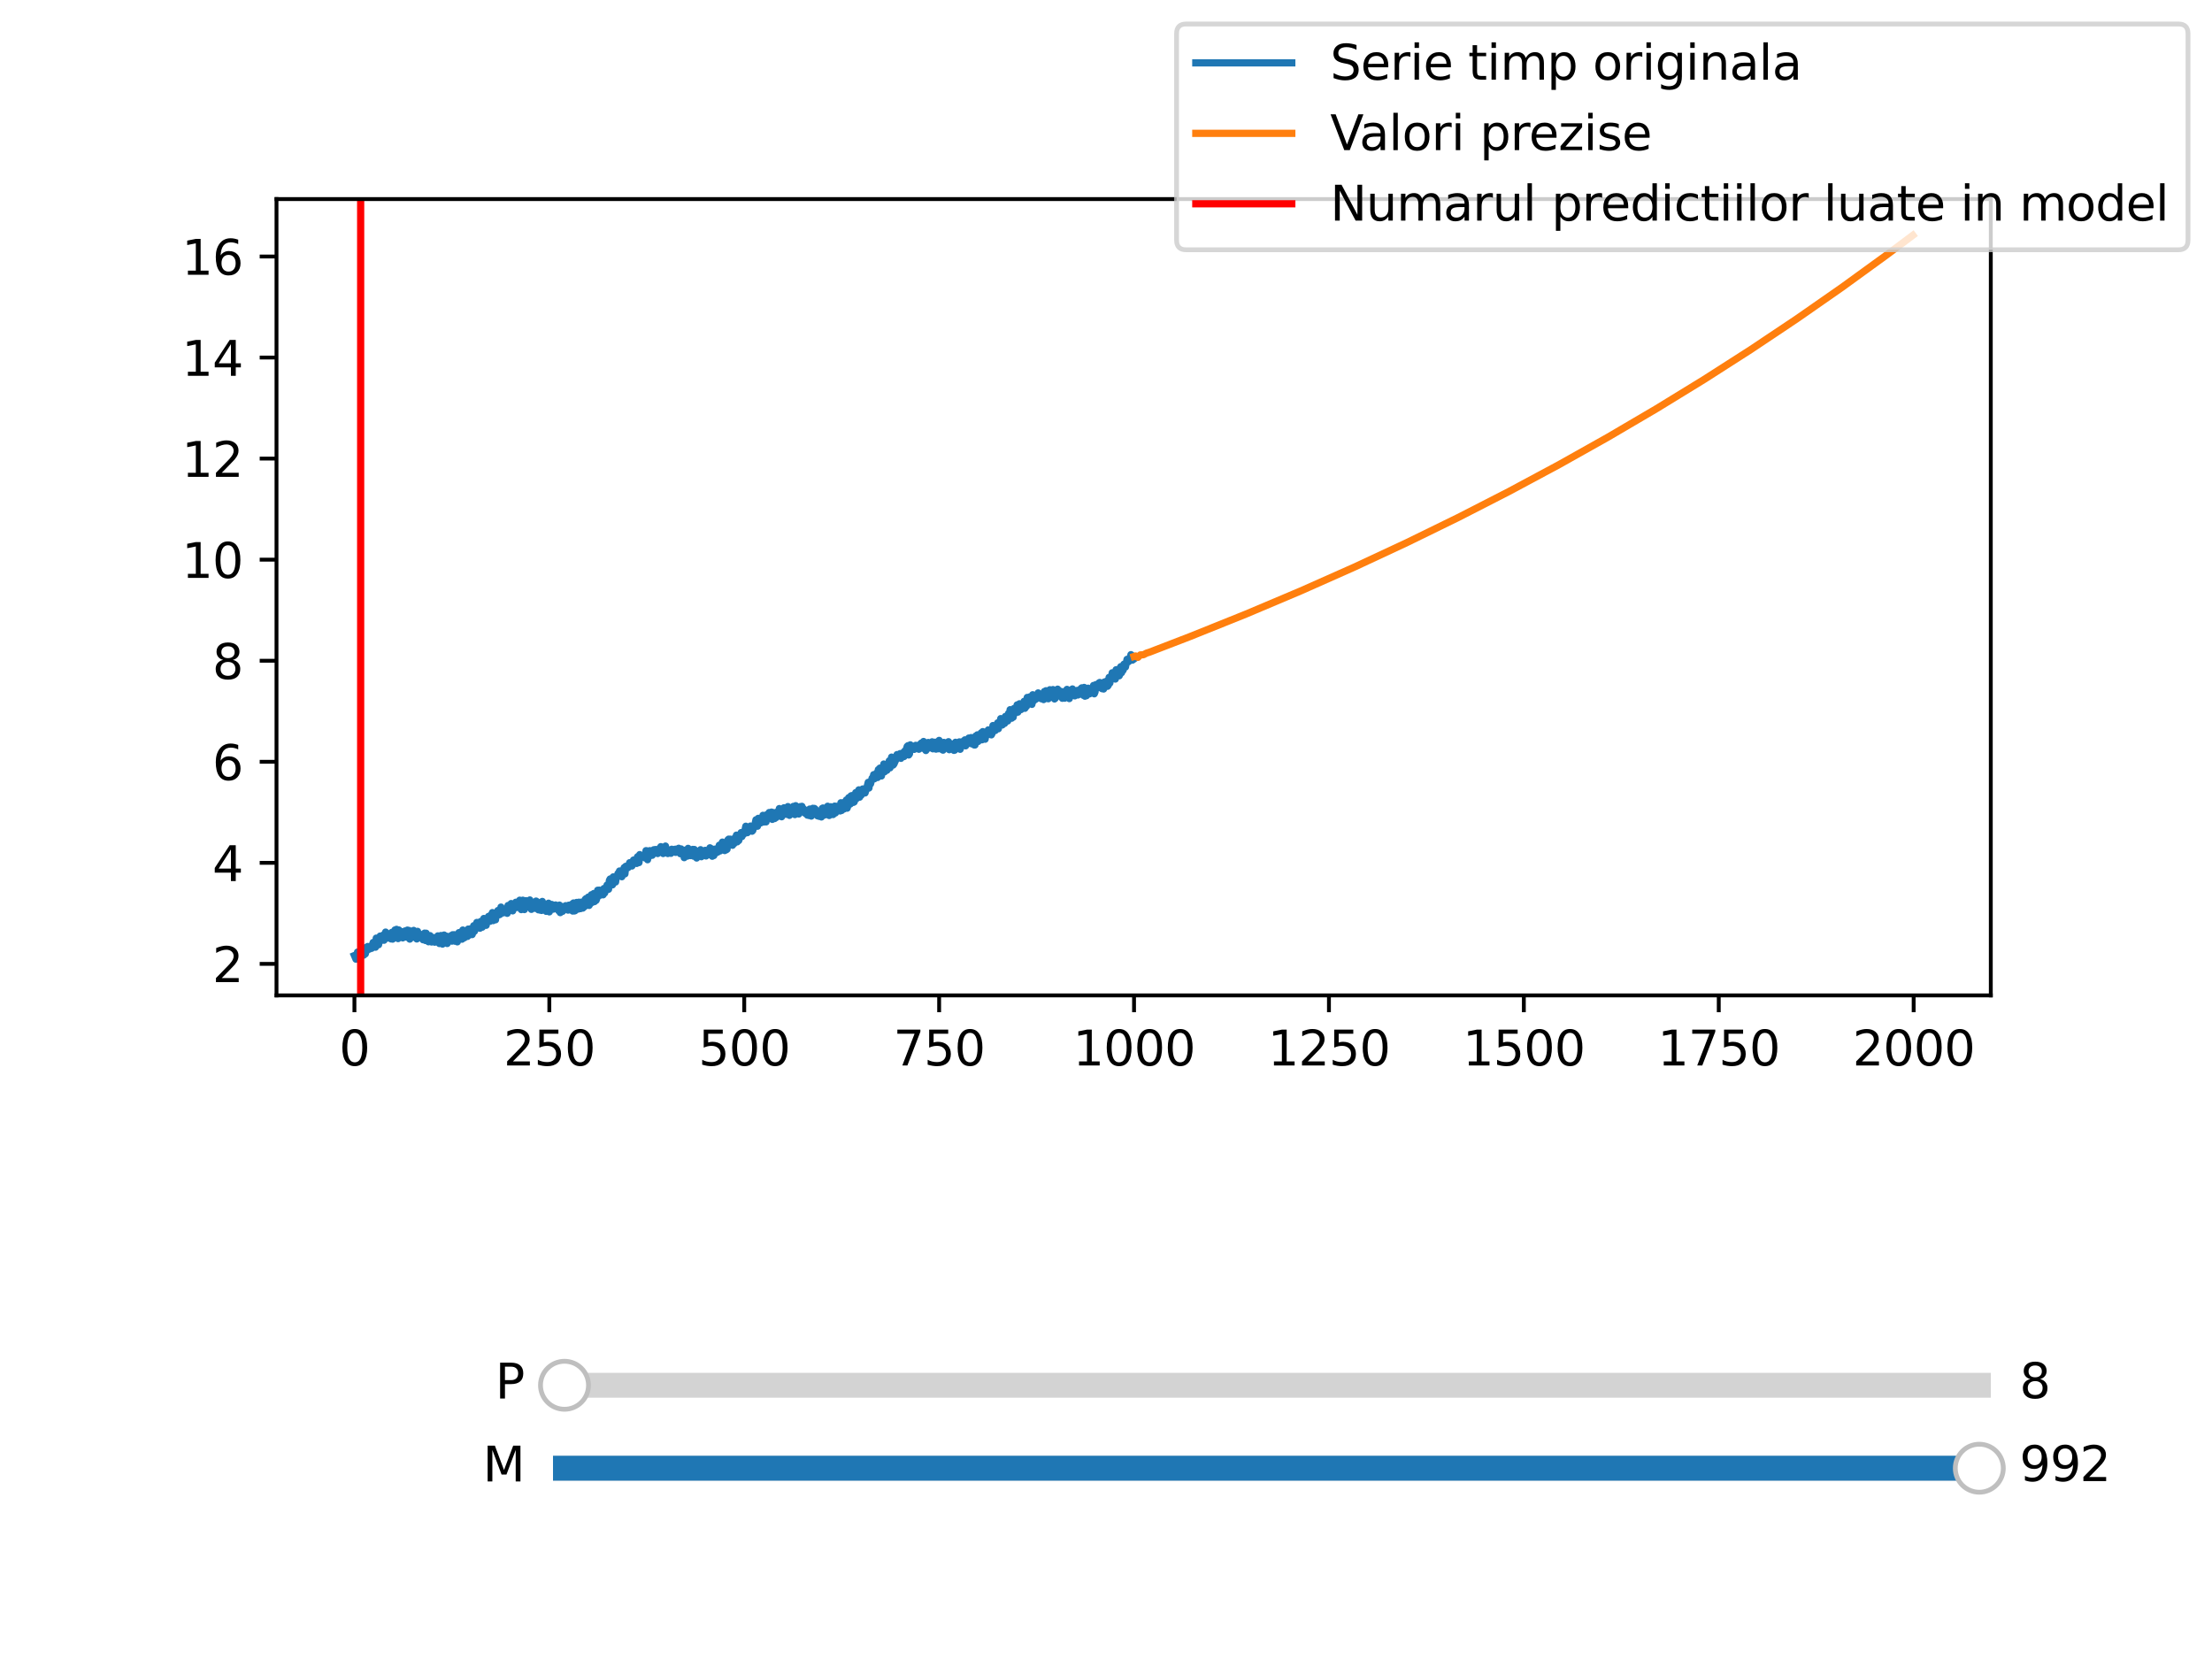 <?xml version="1.0" encoding="utf-8" standalone="no"?>
<!DOCTYPE svg PUBLIC "-//W3C//DTD SVG 1.1//EN"
  "http://www.w3.org/Graphics/SVG/1.1/DTD/svg11.dtd">
<svg xmlns:xlink="http://www.w3.org/1999/xlink" width="460.8pt" height="345.6pt" viewBox="0 0 460.8 345.6" xmlns="http://www.w3.org/2000/svg" version="1.1">
 <defs>
  <style type="text/css">*{stroke-linejoin: round; stroke-linecap: butt}</style>
 </defs>
 <g id="figure_1">
  <g id="patch_1">
   <path d="M 0 345.6 
L 460.8 345.6 
L 460.8 0 
L 0 0 
z
" style="fill: #ffffff"/>
  </g>
  <g id="axes_1">
   <g id="patch_2">
    <path d="M 57.6 207.36 
L 414.72 207.36 
L 414.72 41.472 
L 57.6 41.472 
z
" style="fill: #ffffff"/>
   </g>
   <g id="matplotlib.axis_1">
    <g id="xtick_1">
     <g id="line2d_1">
      <defs>
       <path id="m1ac783b309" d="M 0 0 
L 0 3.5 
" style="stroke: #000000; stroke-width: 0.8"/>
      </defs>
      <g>
       <use xlink:href="#m1ac783b309" x="73.833" y="207.36" style="stroke: #000000; stroke-width: 0.8"/>
      </g>
     </g>
     <g id="text_1">
      <!-- 0 -->
      <g transform="translate(70.651 221.958) scale(0.1 -0.1)">
       <defs>
        <path id="DejaVuSans-30" d="M 2034 4250 
Q 1547 4250 1301 3770 
Q 1056 3291 1056 2328 
Q 1056 1369 1301 889 
Q 1547 409 2034 409 
Q 2525 409 2770 889 
Q 3016 1369 3016 2328 
Q 3016 3291 2770 3770 
Q 2525 4250 2034 4250 
z
M 2034 4750 
Q 2819 4750 3233 4129 
Q 3647 3509 3647 2328 
Q 3647 1150 3233 529 
Q 2819 -91 2034 -91 
Q 1250 -91 836 529 
Q 422 1150 422 2328 
Q 422 3509 836 4129 
Q 1250 4750 2034 4750 
z
" transform="scale(0.016)"/>
       </defs>
       <use xlink:href="#DejaVuSans-30"/>
      </g>
     </g>
    </g>
    <g id="xtick_2">
     <g id="line2d_2">
      <g>
       <use xlink:href="#m1ac783b309" x="114.435" y="207.36" style="stroke: #000000; stroke-width: 0.8"/>
      </g>
     </g>
     <g id="text_2">
      <!-- 250 -->
      <g transform="translate(104.891 221.958) scale(0.1 -0.1)">
       <defs>
        <path id="DejaVuSans-32" d="M 1228 531 
L 3431 531 
L 3431 0 
L 469 0 
L 469 531 
Q 828 903 1448 1529 
Q 2069 2156 2228 2338 
Q 2531 2678 2651 2914 
Q 2772 3150 2772 3378 
Q 2772 3750 2511 3984 
Q 2250 4219 1831 4219 
Q 1534 4219 1204 4116 
Q 875 4013 500 3803 
L 500 4441 
Q 881 4594 1212 4672 
Q 1544 4750 1819 4750 
Q 2544 4750 2975 4387 
Q 3406 4025 3406 3419 
Q 3406 3131 3298 2873 
Q 3191 2616 2906 2266 
Q 2828 2175 2409 1742 
Q 1991 1309 1228 531 
z
" transform="scale(0.016)"/>
        <path id="DejaVuSans-35" d="M 691 4666 
L 3169 4666 
L 3169 4134 
L 1269 4134 
L 1269 2991 
Q 1406 3038 1543 3061 
Q 1681 3084 1819 3084 
Q 2600 3084 3056 2656 
Q 3513 2228 3513 1497 
Q 3513 744 3044 326 
Q 2575 -91 1722 -91 
Q 1428 -91 1123 -41 
Q 819 9 494 109 
L 494 744 
Q 775 591 1075 516 
Q 1375 441 1709 441 
Q 2250 441 2565 725 
Q 2881 1009 2881 1497 
Q 2881 1984 2565 2268 
Q 2250 2553 1709 2553 
Q 1456 2553 1204 2497 
Q 953 2441 691 2322 
L 691 4666 
z
" transform="scale(0.016)"/>
       </defs>
       <use xlink:href="#DejaVuSans-32"/>
       <use xlink:href="#DejaVuSans-35" x="63.623"/>
       <use xlink:href="#DejaVuSans-30" x="127.246"/>
      </g>
     </g>
    </g>
    <g id="xtick_3">
     <g id="line2d_3">
      <g>
       <use xlink:href="#m1ac783b309" x="155.037" y="207.36" style="stroke: #000000; stroke-width: 0.8"/>
      </g>
     </g>
     <g id="text_3">
      <!-- 500 -->
      <g transform="translate(145.493 221.958) scale(0.1 -0.1)">
       <use xlink:href="#DejaVuSans-35"/>
       <use xlink:href="#DejaVuSans-30" x="63.623"/>
       <use xlink:href="#DejaVuSans-30" x="127.246"/>
      </g>
     </g>
    </g>
    <g id="xtick_4">
     <g id="line2d_4">
      <g>
       <use xlink:href="#m1ac783b309" x="195.639" y="207.36" style="stroke: #000000; stroke-width: 0.8"/>
      </g>
     </g>
     <g id="text_4">
      <!-- 750 -->
      <g transform="translate(186.095 221.958) scale(0.1 -0.1)">
       <defs>
        <path id="DejaVuSans-37" d="M 525 4666 
L 3525 4666 
L 3525 4397 
L 1831 0 
L 1172 0 
L 2766 4134 
L 525 4134 
L 525 4666 
z
" transform="scale(0.016)"/>
       </defs>
       <use xlink:href="#DejaVuSans-37"/>
       <use xlink:href="#DejaVuSans-35" x="63.623"/>
       <use xlink:href="#DejaVuSans-30" x="127.246"/>
      </g>
     </g>
    </g>
    <g id="xtick_5">
     <g id="line2d_5">
      <g>
       <use xlink:href="#m1ac783b309" x="236.241" y="207.36" style="stroke: #000000; stroke-width: 0.8"/>
      </g>
     </g>
     <g id="text_5">
      <!-- 1000 -->
      <g transform="translate(223.516 221.958) scale(0.1 -0.1)">
       <defs>
        <path id="DejaVuSans-31" d="M 794 531 
L 1825 531 
L 1825 4091 
L 703 3866 
L 703 4441 
L 1819 4666 
L 2450 4666 
L 2450 531 
L 3481 531 
L 3481 0 
L 794 0 
L 794 531 
z
" transform="scale(0.016)"/>
       </defs>
       <use xlink:href="#DejaVuSans-31"/>
       <use xlink:href="#DejaVuSans-30" x="63.623"/>
       <use xlink:href="#DejaVuSans-30" x="127.246"/>
       <use xlink:href="#DejaVuSans-30" x="190.869"/>
      </g>
     </g>
    </g>
    <g id="xtick_6">
     <g id="line2d_6">
      <g>
       <use xlink:href="#m1ac783b309" x="276.843" y="207.36" style="stroke: #000000; stroke-width: 0.8"/>
      </g>
     </g>
     <g id="text_6">
      <!-- 1250 -->
      <g transform="translate(264.118 221.958) scale(0.1 -0.1)">
       <use xlink:href="#DejaVuSans-31"/>
       <use xlink:href="#DejaVuSans-32" x="63.623"/>
       <use xlink:href="#DejaVuSans-35" x="127.246"/>
       <use xlink:href="#DejaVuSans-30" x="190.869"/>
      </g>
     </g>
    </g>
    <g id="xtick_7">
     <g id="line2d_7">
      <g>
       <use xlink:href="#m1ac783b309" x="317.445" y="207.36" style="stroke: #000000; stroke-width: 0.8"/>
      </g>
     </g>
     <g id="text_7">
      <!-- 1500 -->
      <g transform="translate(304.72 221.958) scale(0.1 -0.1)">
       <use xlink:href="#DejaVuSans-31"/>
       <use xlink:href="#DejaVuSans-35" x="63.623"/>
       <use xlink:href="#DejaVuSans-30" x="127.246"/>
       <use xlink:href="#DejaVuSans-30" x="190.869"/>
      </g>
     </g>
    </g>
    <g id="xtick_8">
     <g id="line2d_8">
      <g>
       <use xlink:href="#m1ac783b309" x="358.048" y="207.36" style="stroke: #000000; stroke-width: 0.8"/>
      </g>
     </g>
     <g id="text_8">
      <!-- 1750 -->
      <g transform="translate(345.323 221.958) scale(0.1 -0.1)">
       <use xlink:href="#DejaVuSans-31"/>
       <use xlink:href="#DejaVuSans-37" x="63.623"/>
       <use xlink:href="#DejaVuSans-35" x="127.246"/>
       <use xlink:href="#DejaVuSans-30" x="190.869"/>
      </g>
     </g>
    </g>
    <g id="xtick_9">
     <g id="line2d_9">
      <g>
       <use xlink:href="#m1ac783b309" x="398.65" y="207.36" style="stroke: #000000; stroke-width: 0.8"/>
      </g>
     </g>
     <g id="text_9">
      <!-- 2000 -->
      <g transform="translate(385.925 221.958) scale(0.1 -0.1)">
       <use xlink:href="#DejaVuSans-32"/>
       <use xlink:href="#DejaVuSans-30" x="63.623"/>
       <use xlink:href="#DejaVuSans-30" x="127.246"/>
       <use xlink:href="#DejaVuSans-30" x="190.869"/>
      </g>
     </g>
    </g>
   </g>
   <g id="matplotlib.axis_2">
    <g id="ytick_1">
     <g id="line2d_10">
      <defs>
       <path id="mc2e4df86b2" d="M 0 0 
L -3.5 0 
" style="stroke: #000000; stroke-width: 0.8"/>
      </defs>
      <g>
       <use xlink:href="#mc2e4df86b2" x="57.6" y="200.796" style="stroke: #000000; stroke-width: 0.8"/>
      </g>
     </g>
     <g id="text_10">
      <!-- 2 -->
      <g transform="translate(44.237 204.596) scale(0.1 -0.1)">
       <use xlink:href="#DejaVuSans-32"/>
      </g>
     </g>
    </g>
    <g id="ytick_2">
     <g id="line2d_11">
      <g>
       <use xlink:href="#mc2e4df86b2" x="57.6" y="179.745" style="stroke: #000000; stroke-width: 0.8"/>
      </g>
     </g>
     <g id="text_11">
      <!-- 4 -->
      <g transform="translate(44.237 183.544) scale(0.1 -0.1)">
       <defs>
        <path id="DejaVuSans-34" d="M 2419 4116 
L 825 1625 
L 2419 1625 
L 2419 4116 
z
M 2253 4666 
L 3047 4666 
L 3047 1625 
L 3713 1625 
L 3713 1100 
L 3047 1100 
L 3047 0 
L 2419 0 
L 2419 1100 
L 313 1100 
L 313 1709 
L 2253 4666 
z
" transform="scale(0.016)"/>
       </defs>
       <use xlink:href="#DejaVuSans-34"/>
      </g>
     </g>
    </g>
    <g id="ytick_3">
     <g id="line2d_12">
      <g>
       <use xlink:href="#mc2e4df86b2" x="57.6" y="158.693" style="stroke: #000000; stroke-width: 0.8"/>
      </g>
     </g>
     <g id="text_12">
      <!-- 6 -->
      <g transform="translate(44.237 162.492) scale(0.1 -0.1)">
       <defs>
        <path id="DejaVuSans-36" d="M 2113 2584 
Q 1688 2584 1439 2293 
Q 1191 2003 1191 1497 
Q 1191 994 1439 701 
Q 1688 409 2113 409 
Q 2538 409 2786 701 
Q 3034 994 3034 1497 
Q 3034 2003 2786 2293 
Q 2538 2584 2113 2584 
z
M 3366 4563 
L 3366 3988 
Q 3128 4100 2886 4159 
Q 2644 4219 2406 4219 
Q 1781 4219 1451 3797 
Q 1122 3375 1075 2522 
Q 1259 2794 1537 2939 
Q 1816 3084 2150 3084 
Q 2853 3084 3261 2657 
Q 3669 2231 3669 1497 
Q 3669 778 3244 343 
Q 2819 -91 2113 -91 
Q 1303 -91 875 529 
Q 447 1150 447 2328 
Q 447 3434 972 4092 
Q 1497 4750 2381 4750 
Q 2619 4750 2861 4703 
Q 3103 4656 3366 4563 
z
" transform="scale(0.016)"/>
       </defs>
       <use xlink:href="#DejaVuSans-36"/>
      </g>
     </g>
    </g>
    <g id="ytick_4">
     <g id="line2d_13">
      <g>
       <use xlink:href="#mc2e4df86b2" x="57.6" y="137.641" style="stroke: #000000; stroke-width: 0.8"/>
      </g>
     </g>
     <g id="text_13">
      <!-- 8 -->
      <g transform="translate(44.237 141.44) scale(0.1 -0.1)">
       <defs>
        <path id="DejaVuSans-38" d="M 2034 2216 
Q 1584 2216 1326 1975 
Q 1069 1734 1069 1313 
Q 1069 891 1326 650 
Q 1584 409 2034 409 
Q 2484 409 2743 651 
Q 3003 894 3003 1313 
Q 3003 1734 2745 1975 
Q 2488 2216 2034 2216 
z
M 1403 2484 
Q 997 2584 770 2862 
Q 544 3141 544 3541 
Q 544 4100 942 4425 
Q 1341 4750 2034 4750 
Q 2731 4750 3128 4425 
Q 3525 4100 3525 3541 
Q 3525 3141 3298 2862 
Q 3072 2584 2669 2484 
Q 3125 2378 3379 2068 
Q 3634 1759 3634 1313 
Q 3634 634 3220 271 
Q 2806 -91 2034 -91 
Q 1263 -91 848 271 
Q 434 634 434 1313 
Q 434 1759 690 2068 
Q 947 2378 1403 2484 
z
M 1172 3481 
Q 1172 3119 1398 2916 
Q 1625 2713 2034 2713 
Q 2441 2713 2670 2916 
Q 2900 3119 2900 3481 
Q 2900 3844 2670 4047 
Q 2441 4250 2034 4250 
Q 1625 4250 1398 4047 
Q 1172 3844 1172 3481 
z
" transform="scale(0.016)"/>
       </defs>
       <use xlink:href="#DejaVuSans-38"/>
      </g>
     </g>
    </g>
    <g id="ytick_5">
     <g id="line2d_14">
      <g>
       <use xlink:href="#mc2e4df86b2" x="57.6" y="116.589" style="stroke: #000000; stroke-width: 0.8"/>
      </g>
     </g>
     <g id="text_14">
      <!-- 10 -->
      <g transform="translate(37.875 120.388) scale(0.1 -0.1)">
       <use xlink:href="#DejaVuSans-31"/>
       <use xlink:href="#DejaVuSans-30" x="63.623"/>
      </g>
     </g>
    </g>
    <g id="ytick_6">
     <g id="line2d_15">
      <g>
       <use xlink:href="#mc2e4df86b2" x="57.6" y="95.537" style="stroke: #000000; stroke-width: 0.8"/>
      </g>
     </g>
     <g id="text_15">
      <!-- 12 -->
      <g transform="translate(37.875 99.336) scale(0.1 -0.1)">
       <use xlink:href="#DejaVuSans-31"/>
       <use xlink:href="#DejaVuSans-32" x="63.623"/>
      </g>
     </g>
    </g>
    <g id="ytick_7">
     <g id="line2d_16">
      <g>
       <use xlink:href="#mc2e4df86b2" x="57.6" y="74.485" style="stroke: #000000; stroke-width: 0.8"/>
      </g>
     </g>
     <g id="text_16">
      <!-- 14 -->
      <g transform="translate(37.875 78.285) scale(0.1 -0.1)">
       <use xlink:href="#DejaVuSans-31"/>
       <use xlink:href="#DejaVuSans-34" x="63.623"/>
      </g>
     </g>
    </g>
    <g id="ytick_8">
     <g id="line2d_17">
      <g>
       <use xlink:href="#mc2e4df86b2" x="57.6" y="53.434" style="stroke: #000000; stroke-width: 0.8"/>
      </g>
     </g>
     <g id="text_17">
      <!-- 16 -->
      <g transform="translate(37.875 57.233) scale(0.1 -0.1)">
       <use xlink:href="#DejaVuSans-31"/>
       <use xlink:href="#DejaVuSans-36" x="63.623"/>
      </g>
     </g>
    </g>
   </g>
   <g id="line2d_18">
    <path d="M 73.833 199.049 
L 74.158 199.82 
L 74.482 198.33 
L 74.807 198.898 
L 74.97 198.612 
L 75.132 198.001 
L 75.294 198.848 
L 75.457 199.07 
L 75.619 198.406 
L 75.782 198.969 
L 75.944 198.42 
L 76.106 198.715 
L 76.269 197.354 
L 76.431 198.036 
L 76.594 197.173 
L 76.756 197.329 
L 76.918 197.735 
L 77.243 197.075 
L 77.406 197.562 
L 77.731 196.33 
L 77.893 196.885 
L 78.055 196.929 
L 78.218 197.325 
L 78.38 195.426 
L 78.543 196.585 
L 78.705 196.323 
L 78.867 196.811 
L 79.192 194.996 
L 79.355 195.967 
L 79.842 194.778 
L 80.004 195.87 
L 80.329 194.167 
L 80.491 195.077 
L 80.816 195.41 
L 81.141 195.357 
L 81.304 194.451 
L 81.466 195.601 
L 81.628 194.227 
L 81.791 195.639 
L 82.278 193.722 
L 82.44 195.04 
L 82.603 193.596 
L 82.765 195.277 
L 82.928 195.532 
L 83.09 193.729 
L 83.252 195.117 
L 83.74 194.09 
L 83.902 195.382 
L 84.064 195.051 
L 84.389 193.921 
L 84.552 194.233 
L 84.714 195.231 
L 84.877 193.751 
L 85.039 194.71 
L 85.201 193.825 
L 85.364 195.641 
L 85.689 194.671 
L 85.851 195.296 
L 86.013 194.054 
L 86.176 193.818 
L 86.825 195.607 
L 86.988 194.015 
L 87.15 195.228 
L 87.313 194.643 
L 87.475 194.659 
L 87.637 195.095 
L 87.8 194.674 
L 88.125 195.769 
L 88.449 194.384 
L 88.612 195.92 
L 88.774 194.402 
L 88.937 195.678 
L 89.099 195.243 
L 89.262 196.191 
L 89.424 195.764 
L 89.586 194.904 
L 89.749 195.267 
L 89.911 196.239 
L 90.074 195.3 
L 90.236 195.303 
L 90.398 195.429 
L 90.561 196.279 
L 90.723 195.391 
L 90.886 196.09 
L 91.048 196.05 
L 91.21 194.958 
L 91.373 195.401 
L 91.535 196.558 
L 91.698 196.019 
L 91.86 194.88 
L 92.185 196.677 
L 92.51 194.78 
L 92.672 195.918 
L 92.835 195.086 
L 92.997 195.012 
L 93.159 196.554 
L 93.322 195.486 
L 93.484 195.487 
L 93.647 195.667 
L 93.809 195.598 
L 93.971 194.906 
L 94.134 196.062 
L 94.296 194.718 
L 94.459 194.819 
L 94.621 194.708 
L 94.783 196.075 
L 94.946 195.882 
L 95.108 194.978 
L 95.271 196.211 
L 95.595 194.284 
L 95.758 195.508 
L 96.083 195.113 
L 96.245 195.653 
L 96.408 193.738 
L 96.732 195.365 
L 96.895 194.359 
L 97.057 195.002 
L 97.22 193.814 
L 97.382 195.079 
L 97.544 193.54 
L 97.707 194.826 
L 97.869 193.671 
L 98.032 193.477 
L 98.194 194.632 
L 98.356 194.693 
L 98.519 194.264 
L 98.681 192.84 
L 98.844 194.003 
L 99.168 193.163 
L 99.331 192.158 
L 99.493 192.933 
L 99.656 192.745 
L 99.818 192.765 
L 99.98 193.369 
L 100.143 191.948 
L 100.468 193.154 
L 100.793 191.33 
L 100.955 192.514 
L 101.117 192.168 
L 101.28 192.762 
L 101.442 191.867 
L 101.605 192.03 
L 101.767 190.904 
L 101.929 190.965 
L 102.092 191.919 
L 102.254 190.608 
L 102.417 190.816 
L 102.579 190.101 
L 102.741 191.779 
L 102.904 190.482 
L 103.066 190.325 
L 103.229 191.616 
L 103.391 190.237 
L 103.553 190.394 
L 103.716 189.679 
L 104.041 190.552 
L 104.203 190.452 
L 104.366 188.957 
L 104.528 189.737 
L 104.69 189.301 
L 104.853 190.163 
L 105.502 189.489 
L 105.665 190.266 
L 105.827 188.634 
L 105.99 189.56 
L 106.152 189.492 
L 106.477 188.227 
L 106.639 188.398 
L 106.802 189.756 
L 106.964 189.226 
L 107.126 188.3 
L 107.289 188.197 
L 107.451 187.952 
L 107.614 189.055 
L 107.776 188.219 
L 108.263 187.524 
L 108.426 188.017 
L 108.588 189.492 
L 108.751 189.238 
L 108.913 187.523 
L 109.238 189.484 
L 109.4 188.841 
L 109.563 187.62 
L 109.725 188.659 
L 109.887 188.443 
L 110.05 188.825 
L 110.375 187.474 
L 110.537 187.958 
L 110.699 189.438 
L 111.187 188.214 
L 111.349 188.09 
L 111.511 189.23 
L 111.674 187.706 
L 111.836 187.819 
L 111.999 188.332 
L 112.161 189.535 
L 112.324 188.382 
L 112.486 189.593 
L 112.648 189.366 
L 112.811 189.667 
L 112.973 187.783 
L 113.136 189.536 
L 113.298 189.471 
L 113.623 189.012 
L 113.785 189.857 
L 113.948 188.518 
L 114.11 188.961 
L 114.272 188.15 
L 114.435 189.964 
L 114.597 188.72 
L 114.76 189.524 
L 114.922 188.406 
L 115.084 188.493 
L 115.247 189.402 
L 115.409 189.28 
L 115.734 188.519 
L 116.384 189.733 
L 116.546 188.547 
L 116.709 190.121 
L 117.033 188.833 
L 117.196 189.857 
L 117.358 189.54 
L 117.521 188.834 
L 117.683 189.111 
L 117.845 188.665 
L 118.008 189.282 
L 118.17 189.373 
L 118.333 189.598 
L 118.495 188.566 
L 118.657 189.405 
L 118.82 189.335 
L 118.982 189.602 
L 119.145 188.353 
L 119.307 189.792 
L 119.47 188.102 
L 119.632 189.779 
L 119.794 189.727 
L 119.957 189.35 
L 120.119 187.99 
L 120.282 189.175 
L 120.444 189.388 
L 120.606 187.942 
L 120.769 187.976 
L 120.931 189.287 
L 121.094 187.936 
L 121.418 189.173 
L 121.581 188.337 
L 121.743 188.898 
L 121.906 187.359 
L 122.068 187.198 
L 122.393 188.057 
L 122.555 186.878 
L 122.718 188.625 
L 122.88 188.343 
L 123.205 186.387 
L 123.367 187.991 
L 123.53 186.409 
L 123.692 186.133 
L 123.855 187.822 
L 124.017 186.851 
L 124.179 187.568 
L 124.342 187.134 
L 124.504 185.451 
L 124.667 186.215 
L 124.829 185.425 
L 124.991 186.513 
L 125.154 186.197 
L 125.316 185.552 
L 125.641 186.407 
L 125.803 185.088 
L 125.966 186.026 
L 126.128 185.261 
L 126.291 185.375 
L 126.453 184.374 
L 126.615 185.3 
L 126.778 185.255 
L 126.94 183.401 
L 127.103 183.104 
L 127.265 183.984 
L 127.428 183.282 
L 127.59 184.34 
L 127.752 182.665 
L 127.915 183.148 
L 128.077 182.809 
L 128.24 183.745 
L 128.402 182.629 
L 128.564 182.658 
L 128.727 181.971 
L 128.889 181.931 
L 129.052 181.444 
L 129.214 182.138 
L 129.376 181.423 
L 129.539 182.643 
L 129.701 182.146 
L 130.026 180.73 
L 130.188 182.049 
L 130.351 180.466 
L 130.513 180.891 
L 130.676 180.37 
L 130.838 180.745 
L 131.163 179.712 
L 131.325 179.878 
L 131.488 179.851 
L 131.65 180.406 
L 131.975 179.156 
L 132.137 179.778 
L 132.3 179.089 
L 132.625 179.876 
L 132.787 178.499 
L 132.949 178.384 
L 133.112 179.698 
L 133.274 178.022 
L 133.437 178.705 
L 133.599 178.184 
L 133.761 178.205 
L 133.924 178.48 
L 134.249 178.183 
L 134.411 178.74 
L 134.573 177.206 
L 134.736 177.224 
L 134.898 179.1 
L 135.061 178.239 
L 135.223 178.434 
L 135.386 177.2 
L 135.71 178.012 
L 135.873 178.173 
L 136.035 177.852 
L 136.198 177.012 
L 136.36 177.474 
L 136.522 176.963 
L 136.685 177.046 
L 136.847 177.742 
L 137.01 177.808 
L 137.334 176.76 
L 137.497 176.793 
L 137.659 176.371 
L 137.822 177.403 
L 137.984 176.478 
L 138.146 177.809 
L 138.471 176.988 
L 138.634 176.248 
L 138.796 177.376 
L 138.959 177.001 
L 139.121 177.809 
L 139.283 177.691 
L 139.446 177.06 
L 139.771 177.765 
L 139.933 176.909 
L 140.095 177.358 
L 140.42 177.111 
L 140.583 176.922 
L 140.745 177.571 
L 140.907 176.878 
L 141.07 177.073 
L 141.395 176.704 
L 141.557 176.815 
L 141.719 177.849 
L 141.882 176.839 
L 142.044 177.262 
L 142.207 177.255 
L 142.369 177.454 
L 142.532 178.67 
L 142.694 177.107 
L 142.856 178.197 
L 143.181 178.346 
L 143.344 176.725 
L 143.668 177.942 
L 143.831 178.241 
L 143.993 177.122 
L 144.156 178.014 
L 144.318 176.938 
L 144.48 178.354 
L 144.643 176.958 
L 144.805 178.463 
L 144.968 178.271 
L 145.13 178.746 
L 145.292 178.352 
L 145.455 177.381 
L 145.78 178.343 
L 145.942 177.005 
L 146.105 178.473 
L 146.267 177.638 
L 146.429 178.214 
L 146.592 177.45 
L 146.754 177.525 
L 146.917 177.139 
L 147.079 178.32 
L 147.404 177.127 
L 147.566 177.37 
L 147.729 178.045 
L 147.891 176.61 
L 148.216 176.838 
L 148.378 178.375 
L 148.541 177.046 
L 148.703 178.228 
L 148.865 176.895 
L 149.028 177.6 
L 149.19 177.661 
L 149.353 176.773 
L 149.515 177.503 
L 149.84 176.069 
L 150.002 177.273 
L 150.165 177.08 
L 150.327 177.1 
L 150.49 175.419 
L 150.652 176.272 
L 150.814 175.886 
L 150.977 177.191 
L 151.139 175.588 
L 151.302 177.033 
L 151.464 176.904 
L 151.626 174.97 
L 151.789 174.804 
L 151.951 175.898 
L 152.114 174.808 
L 152.276 175.986 
L 152.438 175.924 
L 152.601 176.09 
L 152.763 175.221 
L 152.926 175.732 
L 153.088 174.543 
L 153.25 175.053 
L 153.413 173.97 
L 153.575 175.382 
L 153.738 175.013 
L 153.9 175.103 
L 154.063 174.302 
L 154.225 174.239 
L 154.387 173.444 
L 154.55 174.285 
L 154.712 173.707 
L 154.875 173.832 
L 155.037 173.618 
L 155.362 172.113 
L 155.524 172.25 
L 155.687 173.47 
L 155.849 172.357 
L 156.011 172.655 
L 156.174 172.615 
L 156.336 172.075 
L 156.499 173.026 
L 156.661 173.165 
L 156.823 173 
L 156.986 172.364 
L 157.148 172.329 
L 157.473 170.777 
L 157.798 172.123 
L 157.96 170.473 
L 158.285 170.887 
L 158.448 171.444 
L 158.772 170.896 
L 158.935 169.842 
L 159.097 171.246 
L 159.26 170.853 
L 159.584 171.219 
L 159.747 169.7 
L 159.909 170.389 
L 160.072 170.497 
L 160.234 169.258 
L 160.396 169.964 
L 160.721 169.166 
L 160.884 170.696 
L 161.208 169.276 
L 161.371 170.525 
L 161.533 169.713 
L 161.696 170.31 
L 161.858 170.064 
L 162.021 169.042 
L 162.183 169.236 
L 162.345 168.434 
L 162.67 169.095 
L 162.833 170.151 
L 163.32 168.269 
L 163.482 169.558 
L 163.645 168.882 
L 163.807 169.637 
L 164.132 168.022 
L 164.294 168.48 
L 164.457 169.855 
L 164.781 168.756 
L 164.944 169.503 
L 165.106 169.291 
L 165.269 167.98 
L 165.594 169.699 
L 165.756 167.836 
L 166.243 169.517 
L 166.406 169.573 
L 166.568 168.339 
L 166.73 168.026 
L 166.893 168.252 
L 167.055 167.97 
L 167.218 168.572 
L 167.38 168.464 
L 167.705 169.416 
L 167.867 168.801 
L 168.03 168.912 
L 168.192 169.812 
L 168.354 168.801 
L 168.517 169.885 
L 168.679 168.537 
L 168.842 169.846 
L 169.004 170.011 
L 169.167 168.575 
L 169.329 168.381 
L 169.491 168.939 
L 169.654 168.407 
L 169.816 168.526 
L 169.979 169.597 
L 170.141 169.167 
L 170.303 169.956 
L 170.466 169.729 
L 170.628 170.058 
L 170.791 169.224 
L 170.953 169.392 
L 171.115 170.191 
L 171.278 168.404 
L 171.44 168.313 
L 171.603 169.835 
L 171.765 168.728 
L 171.927 168.891 
L 172.09 169.708 
L 172.252 169.526 
L 172.415 167.95 
L 172.739 169.883 
L 173.064 168.057 
L 173.227 169.673 
L 173.389 168.104 
L 173.552 169.688 
L 173.876 167.924 
L 174.039 169.36 
L 174.201 167.961 
L 174.526 168.051 
L 174.688 168.565 
L 174.851 168.462 
L 175.013 168.944 
L 175.176 167.22 
L 175.338 168.834 
L 175.5 168.63 
L 175.663 167.204 
L 175.825 168.526 
L 175.988 167.917 
L 176.15 168.219 
L 176.312 166.649 
L 176.475 168.363 
L 176.637 167.861 
L 176.8 166.168 
L 176.962 167.436 
L 177.125 167.499 
L 177.287 165.788 
L 177.449 165.731 
L 177.774 167.155 
L 177.937 167.07 
L 178.099 166.58 
L 178.261 165.115 
L 178.424 166.367 
L 178.586 164.962 
L 178.749 165.537 
L 178.911 164.538 
L 179.073 166.071 
L 179.236 165.389 
L 179.398 165.662 
L 179.723 164.348 
L 179.885 164.55 
L 180.048 164.415 
L 180.21 165.192 
L 180.698 163.635 
L 180.86 162.974 
L 181.022 164.166 
L 181.185 162.871 
L 181.347 163.303 
L 181.672 162.102 
L 181.834 162.2 
L 181.997 161.374 
L 182.159 162.239 
L 182.322 161.564 
L 182.484 161.504 
L 182.646 161.001 
L 182.809 161.976 
L 182.971 160.319 
L 183.134 160.904 
L 183.296 160.01 
L 183.621 161.653 
L 183.783 160.638 
L 183.946 160.654 
L 184.108 159.155 
L 184.27 160.789 
L 184.433 160.124 
L 184.595 159.942 
L 184.758 160.473 
L 184.92 159.831 
L 185.083 159.759 
L 185.245 158.487 
L 185.407 159.962 
L 185.732 157.715 
L 185.895 157.911 
L 186.057 159.382 
L 186.219 159.176 
L 186.544 158.437 
L 186.707 158.14 
L 186.869 157.19 
L 187.031 157.393 
L 187.194 157.309 
L 187.356 157.488 
L 187.519 156.987 
L 187.681 157.984 
L 187.843 157.031 
L 188.168 156.768 
L 188.331 157.605 
L 188.493 156.431 
L 188.656 156.627 
L 188.98 155.492 
L 189.143 155.339 
L 189.305 157.281 
L 189.468 157.035 
L 189.63 155.159 
L 190.117 155.994 
L 190.28 155.632 
L 190.442 156.114 
L 190.604 155.357 
L 190.767 155.26 
L 190.929 155.406 
L 191.092 155.921 
L 191.254 155.705 
L 191.416 156.085 
L 191.579 155.114 
L 191.741 155.821 
L 191.904 154.804 
L 192.066 154.761 
L 192.229 155.881 
L 192.391 154.461 
L 192.878 156.353 
L 193.041 155.636 
L 193.203 155.862 
L 193.365 154.666 
L 193.528 155.834 
L 193.853 155.384 
L 194.177 154.525 
L 194.34 155.995 
L 194.502 155.087 
L 194.827 154.61 
L 194.989 156.062 
L 195.314 154.544 
L 195.477 155.989 
L 195.639 154.23 
L 195.801 155.374 
L 195.964 155.671 
L 196.126 155.527 
L 196.289 156.189 
L 196.451 156.273 
L 196.614 154.651 
L 196.776 154.858 
L 196.938 155.442 
L 197.263 154.69 
L 197.426 155.672 
L 197.588 154.504 
L 197.75 156.178 
L 197.913 155.198 
L 198.075 154.962 
L 198.238 155.926 
L 198.4 155.013 
L 198.562 155.085 
L 198.725 156.324 
L 198.887 156.278 
L 199.05 154.626 
L 199.374 155.669 
L 199.537 155.443 
L 199.699 155.776 
L 199.862 154.538 
L 200.024 156.097 
L 200.511 154.485 
L 200.674 154.556 
L 200.836 155.033 
L 200.999 154.124 
L 201.161 155.374 
L 201.323 155.141 
L 201.486 154.179 
L 201.648 154.399 
L 201.811 153.748 
L 201.973 153.888 
L 202.135 154.85 
L 202.298 153.649 
L 202.46 154.97 
L 202.623 154.789 
L 202.947 155.194 
L 203.11 155.197 
L 203.272 153.317 
L 203.435 154.236 
L 203.597 153.078 
L 203.76 154.471 
L 204.084 153.283 
L 204.247 154.071 
L 204.409 152.663 
L 204.572 154.115 
L 204.734 152.404 
L 204.896 152.761 
L 205.059 152.51 
L 205.221 153.996 
L 205.384 152.932 
L 205.546 152.629 
L 205.708 152.751 
L 205.871 152.05 
L 206.033 152.997 
L 206.196 152.162 
L 206.52 153.089 
L 206.683 152.777 
L 206.845 151.142 
L 207.008 151.737 
L 207.17 151.442 
L 207.332 152.187 
L 207.495 151.241 
L 207.657 151.142 
L 207.82 150.589 
L 207.982 151.821 
L 208.145 150.535 
L 208.307 150.411 
L 208.469 149.695 
L 208.632 150.023 
L 208.794 151.034 
L 209.119 149.75 
L 209.281 150.701 
L 209.444 149.237 
L 209.606 149.282 
L 209.769 149.579 
L 209.931 150.196 
L 210.093 148.604 
L 210.256 149.436 
L 210.418 147.839 
L 210.581 148.346 
L 210.743 149.627 
L 210.905 148.859 
L 211.068 149.408 
L 211.23 147.586 
L 211.393 148.477 
L 211.555 148.514 
L 211.88 146.842 
L 212.042 148.355 
L 212.205 147.787 
L 212.367 146.609 
L 212.53 147.836 
L 212.692 147.825 
L 212.854 146.812 
L 213.017 147.368 
L 213.179 147.207 
L 213.342 146.091 
L 213.504 147.558 
L 213.666 146.063 
L 213.829 147.161 
L 213.991 145.284 
L 214.154 146.301 
L 214.478 145.181 
L 214.641 146.364 
L 214.803 145.773 
L 214.966 146.74 
L 215.128 144.725 
L 215.291 146.047 
L 215.453 145.155 
L 215.615 145.078 
L 215.778 145.665 
L 216.265 144.343 
L 216.427 145.158 
L 216.59 144.552 
L 216.752 144.881 
L 216.915 145.567 
L 217.077 145.404 
L 217.239 144.9 
L 217.402 145.737 
L 217.564 144.049 
L 217.727 144.905 
L 217.889 143.889 
L 218.051 145.506 
L 218.214 144.821 
L 218.376 145.569 
L 218.539 145.404 
L 218.701 143.678 
L 219.026 144.088 
L 219.188 144.547 
L 219.351 143.647 
L 219.513 144.241 
L 219.676 145.612 
L 219.838 145.481 
L 220 145.159 
L 220.325 143.562 
L 220.65 144.787 
L 220.975 144.012 
L 221.3 145.471 
L 221.624 144.36 
L 221.787 145.452 
L 221.949 143.938 
L 222.112 144.121 
L 222.274 143.608 
L 222.436 144.19 
L 222.599 145.296 
L 222.761 145.535 
L 222.924 143.815 
L 223.086 144.846 
L 223.411 143.517 
L 223.573 144.624 
L 223.736 143.852 
L 223.898 144.968 
L 224.223 144.256 
L 224.385 143.831 
L 224.548 144.785 
L 224.71 143.775 
L 224.873 143.785 
L 225.035 144.479 
L 225.197 143.423 
L 225.36 143.284 
L 225.685 144.854 
L 225.847 143.198 
L 226.009 145.034 
L 226.172 143.642 
L 226.334 144.937 
L 226.659 143.357 
L 226.822 144.336 
L 226.984 144.545 
L 227.146 143.585 
L 227.309 143.559 
L 227.471 143.89 
L 227.634 143.708 
L 227.796 142.79 
L 227.958 144.537 
L 228.121 144.149 
L 228.283 142.619 
L 228.446 143.358 
L 228.608 142.746 
L 228.77 143.073 
L 228.933 142.267 
L 229.095 142.166 
L 229.258 143.289 
L 229.42 142.313 
L 229.582 143.472 
L 229.745 142.87 
L 229.907 143.534 
L 230.07 142.065 
L 230.232 142.647 
L 230.557 141.869 
L 230.719 142.969 
L 230.882 142.757 
L 231.044 141.11 
L 231.207 142.293 
L 231.369 141.013 
L 231.531 141.159 
L 231.694 140.15 
L 231.856 141.099 
L 232.019 140.555 
L 232.343 141.464 
L 232.506 139.514 
L 232.668 140.898 
L 232.831 139.461 
L 232.993 140.593 
L 233.155 140.786 
L 233.318 140.435 
L 233.48 138.871 
L 233.643 140.139 
L 233.805 139.119 
L 233.967 139.627 
L 234.13 138.364 
L 234.292 138.897 
L 234.455 138.957 
L 234.78 137.347 
L 234.942 137.744 
L 235.104 137.844 
L 235.429 136.998 
L 235.592 136.372 
L 235.754 136.501 
L 235.916 137.516 
L 236.079 137.395 
L 236.079 137.395 
" clip-path="url(#pa05de251c7)" style="fill: none; stroke: #1f77b4; stroke-width: 1.5; stroke-linecap: square"/>
   </g>
   <g id="line2d_19">
    <path d="M 236.241 136.757 
L 236.566 136.65 
L 237.053 136.944 
L 237.378 136.606 
L 237.54 136.43 
L 238.19 136.4 
L 238.84 136.058 
L 239.489 135.851 
L 240.951 135.286 
L 247.935 132.595 
L 259.628 127.894 
L 270.997 123.087 
L 282.203 118.107 
L 293.084 113.031 
L 303.803 107.789 
L 314.36 102.379 
L 324.754 96.802 
L 334.986 91.058 
L 345.055 85.147 
L 354.962 79.071 
L 364.706 72.832 
L 374.288 66.43 
L 383.708 59.869 
L 392.965 53.151 
L 398.487 49.012 
L 398.487 49.012 
" clip-path="url(#pa05de251c7)" style="fill: none; stroke: #ff7f0e; stroke-width: 1.5; stroke-linecap: square"/>
   </g>
   <g id="line2d_20">
    <path d="M 75.132 207.36 
L 75.132 41.472 
" clip-path="url(#pa05de251c7)" style="fill: none; stroke: #ff0000; stroke-width: 1.5; stroke-linecap: square"/>
   </g>
   <g id="patch_3">
    <path d="M 57.6 207.36 
L 57.6 41.472 
" style="fill: none; stroke: #000000; stroke-width: 0.8; stroke-linejoin: miter; stroke-linecap: square"/>
   </g>
   <g id="patch_4">
    <path d="M 414.72 207.36 
L 414.72 41.472 
" style="fill: none; stroke: #000000; stroke-width: 0.8; stroke-linejoin: miter; stroke-linecap: square"/>
   </g>
   <g id="patch_5">
    <path d="M 57.6 207.36 
L 414.72 207.36 
" style="fill: none; stroke: #000000; stroke-width: 0.8; stroke-linejoin: miter; stroke-linecap: square"/>
   </g>
   <g id="patch_6">
    <path d="M 57.6 41.472 
L 414.72 41.472 
" style="fill: none; stroke: #000000; stroke-width: 0.8; stroke-linejoin: miter; stroke-linecap: square"/>
   </g>
  </g>
  <g id="axes_2">
   <g id="patch_7">
    <path d="M 115.2 291.168 
L 414.72 291.168 
L 414.72 285.984 
L 115.2 285.984 
z
" clip-path="url(#p9ee71f55b3)" style="fill: #d3d3d3"/>
   </g>
   <g id="patch_8">
    <path d="M 115.2 291.168 
L 117.596 291.168 
L 117.596 285.984 
L 115.2 285.984 
z
" clip-path="url(#p9ee71f55b3)" style="fill: #1f77b4"/>
   </g>
   <g id="line2d_21">
    <path d="M 117.596 293.76 
L 117.596 283.392 
" clip-path="url(#p4c6a475ea8)" style="fill: none; stroke: #ff0000; stroke-linecap: square"/>
   </g>
   <g id="line2d_22">
    <defs>
     <path id="m12105cf9ad" d="M 0 5 
C 1.326 5 2.598 4.473 3.536 3.536 
C 4.473 2.598 5 1.326 5 0 
C 5 -1.326 4.473 -2.598 3.536 -3.536 
C 2.598 -4.473 1.326 -5 0 -5 
C -1.326 -5 -2.598 -4.473 -3.536 -3.536 
C -4.473 -2.598 -5 -1.326 -5 0 
C -5 1.326 -4.473 2.598 -3.536 3.536 
C -2.598 4.473 -1.326 5 0 5 
z
" style="stroke: #bfbfbf"/>
    </defs>
    <g>
     <use xlink:href="#m12105cf9ad" x="117.596" y="288.576" style="fill: #ffffff; stroke: #bfbfbf"/>
    </g>
   </g>
   <g id="text_18">
    <!-- P -->
    <g transform="translate(103.18 291.335) scale(0.1 -0.1)">
     <defs>
      <path id="DejaVuSans-50" d="M 1259 4147 
L 1259 2394 
L 2053 2394 
Q 2494 2394 2734 2622 
Q 2975 2850 2975 3272 
Q 2975 3691 2734 3919 
Q 2494 4147 2053 4147 
L 1259 4147 
z
M 628 4666 
L 2053 4666 
Q 2838 4666 3239 4311 
Q 3641 3956 3641 3272 
Q 3641 2581 3239 2228 
Q 2838 1875 2053 1875 
L 1259 1875 
L 1259 0 
L 628 0 
L 628 4666 
z
" transform="scale(0.016)"/>
     </defs>
     <use xlink:href="#DejaVuSans-50"/>
    </g>
   </g>
   <g id="text_19">
    <!-- $\mathdefault{8}$ -->
    <g transform="translate(420.71 291.335) scale(0.1 -0.1)">
     <use xlink:href="#DejaVuSans-38" transform="translate(0 0.781)"/>
    </g>
   </g>
  </g>
  <g id="axes_3">
   <g id="patch_9">
    <path d="M 115.2 308.448 
L 414.72 308.448 
L 414.72 303.264 
L 115.2 303.264 
z
" clip-path="url(#pa43fa4540d)" style="fill: #d3d3d3"/>
   </g>
   <g id="patch_10">
    <path d="M 115.2 308.448 
L 412.324 308.448 
L 412.324 303.264 
L 115.2 303.264 
z
" clip-path="url(#pa43fa4540d)" style="fill: #1f77b4"/>
   </g>
   <g id="line2d_23">
    <path d="M 412.324 311.04 
L 412.324 300.672 
" clip-path="url(#p059eda76ee)" style="fill: none; stroke: #ff0000; stroke-linecap: square"/>
   </g>
   <g id="line2d_24">
    <g>
     <use xlink:href="#m12105cf9ad" x="412.324" y="305.856" style="fill: #ffffff; stroke: #bfbfbf"/>
    </g>
   </g>
   <g id="text_20">
    <!-- M -->
    <g transform="translate(100.581 308.615) scale(0.1 -0.1)">
     <defs>
      <path id="DejaVuSans-4d" d="M 628 4666 
L 1569 4666 
L 2759 1491 
L 3956 4666 
L 4897 4666 
L 4897 0 
L 4281 0 
L 4281 4097 
L 3078 897 
L 2444 897 
L 1241 4097 
L 1241 0 
L 628 0 
L 628 4666 
z
" transform="scale(0.016)"/>
     </defs>
     <use xlink:href="#DejaVuSans-4d"/>
    </g>
   </g>
   <g id="text_21">
    <!-- $\mathdefault{992}$ -->
    <g transform="translate(420.71 308.615) scale(0.1 -0.1)">
     <defs>
      <path id="DejaVuSans-39" d="M 703 97 
L 703 672 
Q 941 559 1184 500 
Q 1428 441 1663 441 
Q 2288 441 2617 861 
Q 2947 1281 2994 2138 
Q 2813 1869 2534 1725 
Q 2256 1581 1919 1581 
Q 1219 1581 811 2004 
Q 403 2428 403 3163 
Q 403 3881 828 4315 
Q 1253 4750 1959 4750 
Q 2769 4750 3195 4129 
Q 3622 3509 3622 2328 
Q 3622 1225 3098 567 
Q 2575 -91 1691 -91 
Q 1453 -91 1209 -44 
Q 966 3 703 97 
z
M 1959 2075 
Q 2384 2075 2632 2365 
Q 2881 2656 2881 3163 
Q 2881 3666 2632 3958 
Q 2384 4250 1959 4250 
Q 1534 4250 1286 3958 
Q 1038 3666 1038 3163 
Q 1038 2656 1286 2365 
Q 1534 2075 1959 2075 
z
" transform="scale(0.016)"/>
     </defs>
     <use xlink:href="#DejaVuSans-39" transform="translate(0 0.781)"/>
     <use xlink:href="#DejaVuSans-39" transform="translate(63.623 0.781)"/>
     <use xlink:href="#DejaVuSans-32" transform="translate(125.496 0.781)"/>
    </g>
   </g>
  </g>
  <g id="legend_1">
   <g id="patch_11">
    <path d="M 247.105 52.034 
L 453.8 52.034 
Q 455.8 52.034 455.8 50.034 
L 455.8 7 
Q 455.8 5 453.8 5 
L 247.105 5 
Q 245.105 5 245.105 7 
L 245.105 50.034 
Q 245.105 52.034 247.105 52.034 
z
" style="fill: #ffffff; opacity: 0.8; stroke: #cccccc; stroke-linejoin: miter"/>
   </g>
   <g id="line2d_25">
    <path d="M 249.105 13.098 
L 259.105 13.098 
L 269.105 13.098 
" style="fill: none; stroke: #1f77b4; stroke-width: 1.5; stroke-linecap: square"/>
   </g>
   <g id="text_22">
    <!-- Serie timp originala -->
    <g transform="translate(277.105 16.598) scale(0.1 -0.1)">
     <defs>
      <path id="DejaVuSans-53" d="M 3425 4513 
L 3425 3897 
Q 3066 4069 2747 4153 
Q 2428 4238 2131 4238 
Q 1616 4238 1336 4038 
Q 1056 3838 1056 3469 
Q 1056 3159 1242 3001 
Q 1428 2844 1947 2747 
L 2328 2669 
Q 3034 2534 3370 2195 
Q 3706 1856 3706 1288 
Q 3706 609 3251 259 
Q 2797 -91 1919 -91 
Q 1588 -91 1214 -16 
Q 841 59 441 206 
L 441 856 
Q 825 641 1194 531 
Q 1563 422 1919 422 
Q 2459 422 2753 634 
Q 3047 847 3047 1241 
Q 3047 1584 2836 1778 
Q 2625 1972 2144 2069 
L 1759 2144 
Q 1053 2284 737 2584 
Q 422 2884 422 3419 
Q 422 4038 858 4394 
Q 1294 4750 2059 4750 
Q 2388 4750 2728 4690 
Q 3069 4631 3425 4513 
z
" transform="scale(0.016)"/>
      <path id="DejaVuSans-65" d="M 3597 1894 
L 3597 1613 
L 953 1613 
Q 991 1019 1311 708 
Q 1631 397 2203 397 
Q 2534 397 2845 478 
Q 3156 559 3463 722 
L 3463 178 
Q 3153 47 2828 -22 
Q 2503 -91 2169 -91 
Q 1331 -91 842 396 
Q 353 884 353 1716 
Q 353 2575 817 3079 
Q 1281 3584 2069 3584 
Q 2775 3584 3186 3129 
Q 3597 2675 3597 1894 
z
M 3022 2063 
Q 3016 2534 2758 2815 
Q 2500 3097 2075 3097 
Q 1594 3097 1305 2825 
Q 1016 2553 972 2059 
L 3022 2063 
z
" transform="scale(0.016)"/>
      <path id="DejaVuSans-72" d="M 2631 2963 
Q 2534 3019 2420 3045 
Q 2306 3072 2169 3072 
Q 1681 3072 1420 2755 
Q 1159 2438 1159 1844 
L 1159 0 
L 581 0 
L 581 3500 
L 1159 3500 
L 1159 2956 
Q 1341 3275 1631 3429 
Q 1922 3584 2338 3584 
Q 2397 3584 2469 3576 
Q 2541 3569 2628 3553 
L 2631 2963 
z
" transform="scale(0.016)"/>
      <path id="DejaVuSans-69" d="M 603 3500 
L 1178 3500 
L 1178 0 
L 603 0 
L 603 3500 
z
M 603 4863 
L 1178 4863 
L 1178 4134 
L 603 4134 
L 603 4863 
z
" transform="scale(0.016)"/>
      <path id="DejaVuSans-20" transform="scale(0.016)"/>
      <path id="DejaVuSans-74" d="M 1172 4494 
L 1172 3500 
L 2356 3500 
L 2356 3053 
L 1172 3053 
L 1172 1153 
Q 1172 725 1289 603 
Q 1406 481 1766 481 
L 2356 481 
L 2356 0 
L 1766 0 
Q 1100 0 847 248 
Q 594 497 594 1153 
L 594 3053 
L 172 3053 
L 172 3500 
L 594 3500 
L 594 4494 
L 1172 4494 
z
" transform="scale(0.016)"/>
      <path id="DejaVuSans-6d" d="M 3328 2828 
Q 3544 3216 3844 3400 
Q 4144 3584 4550 3584 
Q 5097 3584 5394 3201 
Q 5691 2819 5691 2113 
L 5691 0 
L 5113 0 
L 5113 2094 
Q 5113 2597 4934 2840 
Q 4756 3084 4391 3084 
Q 3944 3084 3684 2787 
Q 3425 2491 3425 1978 
L 3425 0 
L 2847 0 
L 2847 2094 
Q 2847 2600 2669 2842 
Q 2491 3084 2119 3084 
Q 1678 3084 1418 2786 
Q 1159 2488 1159 1978 
L 1159 0 
L 581 0 
L 581 3500 
L 1159 3500 
L 1159 2956 
Q 1356 3278 1631 3431 
Q 1906 3584 2284 3584 
Q 2666 3584 2933 3390 
Q 3200 3197 3328 2828 
z
" transform="scale(0.016)"/>
      <path id="DejaVuSans-70" d="M 1159 525 
L 1159 -1331 
L 581 -1331 
L 581 3500 
L 1159 3500 
L 1159 2969 
Q 1341 3281 1617 3432 
Q 1894 3584 2278 3584 
Q 2916 3584 3314 3078 
Q 3713 2572 3713 1747 
Q 3713 922 3314 415 
Q 2916 -91 2278 -91 
Q 1894 -91 1617 61 
Q 1341 213 1159 525 
z
M 3116 1747 
Q 3116 2381 2855 2742 
Q 2594 3103 2138 3103 
Q 1681 3103 1420 2742 
Q 1159 2381 1159 1747 
Q 1159 1113 1420 752 
Q 1681 391 2138 391 
Q 2594 391 2855 752 
Q 3116 1113 3116 1747 
z
" transform="scale(0.016)"/>
      <path id="DejaVuSans-6f" d="M 1959 3097 
Q 1497 3097 1228 2736 
Q 959 2375 959 1747 
Q 959 1119 1226 758 
Q 1494 397 1959 397 
Q 2419 397 2687 759 
Q 2956 1122 2956 1747 
Q 2956 2369 2687 2733 
Q 2419 3097 1959 3097 
z
M 1959 3584 
Q 2709 3584 3137 3096 
Q 3566 2609 3566 1747 
Q 3566 888 3137 398 
Q 2709 -91 1959 -91 
Q 1206 -91 779 398 
Q 353 888 353 1747 
Q 353 2609 779 3096 
Q 1206 3584 1959 3584 
z
" transform="scale(0.016)"/>
      <path id="DejaVuSans-67" d="M 2906 1791 
Q 2906 2416 2648 2759 
Q 2391 3103 1925 3103 
Q 1463 3103 1205 2759 
Q 947 2416 947 1791 
Q 947 1169 1205 825 
Q 1463 481 1925 481 
Q 2391 481 2648 825 
Q 2906 1169 2906 1791 
z
M 3481 434 
Q 3481 -459 3084 -895 
Q 2688 -1331 1869 -1331 
Q 1566 -1331 1297 -1286 
Q 1028 -1241 775 -1147 
L 775 -588 
Q 1028 -725 1275 -790 
Q 1522 -856 1778 -856 
Q 2344 -856 2625 -561 
Q 2906 -266 2906 331 
L 2906 616 
Q 2728 306 2450 153 
Q 2172 0 1784 0 
Q 1141 0 747 490 
Q 353 981 353 1791 
Q 353 2603 747 3093 
Q 1141 3584 1784 3584 
Q 2172 3584 2450 3431 
Q 2728 3278 2906 2969 
L 2906 3500 
L 3481 3500 
L 3481 434 
z
" transform="scale(0.016)"/>
      <path id="DejaVuSans-6e" d="M 3513 2113 
L 3513 0 
L 2938 0 
L 2938 2094 
Q 2938 2591 2744 2837 
Q 2550 3084 2163 3084 
Q 1697 3084 1428 2787 
Q 1159 2491 1159 1978 
L 1159 0 
L 581 0 
L 581 3500 
L 1159 3500 
L 1159 2956 
Q 1366 3272 1645 3428 
Q 1925 3584 2291 3584 
Q 2894 3584 3203 3211 
Q 3513 2838 3513 2113 
z
" transform="scale(0.016)"/>
      <path id="DejaVuSans-61" d="M 2194 1759 
Q 1497 1759 1228 1600 
Q 959 1441 959 1056 
Q 959 750 1161 570 
Q 1363 391 1709 391 
Q 2188 391 2477 730 
Q 2766 1069 2766 1631 
L 2766 1759 
L 2194 1759 
z
M 3341 1997 
L 3341 0 
L 2766 0 
L 2766 531 
Q 2569 213 2275 61 
Q 1981 -91 1556 -91 
Q 1019 -91 701 211 
Q 384 513 384 1019 
Q 384 1609 779 1909 
Q 1175 2209 1959 2209 
L 2766 2209 
L 2766 2266 
Q 2766 2663 2505 2880 
Q 2244 3097 1772 3097 
Q 1472 3097 1187 3025 
Q 903 2953 641 2809 
L 641 3341 
Q 956 3463 1253 3523 
Q 1550 3584 1831 3584 
Q 2591 3584 2966 3190 
Q 3341 2797 3341 1997 
z
" transform="scale(0.016)"/>
      <path id="DejaVuSans-6c" d="M 603 4863 
L 1178 4863 
L 1178 0 
L 603 0 
L 603 4863 
z
" transform="scale(0.016)"/>
     </defs>
     <use xlink:href="#DejaVuSans-53"/>
     <use xlink:href="#DejaVuSans-65" x="63.477"/>
     <use xlink:href="#DejaVuSans-72" x="125"/>
     <use xlink:href="#DejaVuSans-69" x="166.113"/>
     <use xlink:href="#DejaVuSans-65" x="193.896"/>
     <use xlink:href="#DejaVuSans-20" x="255.42"/>
     <use xlink:href="#DejaVuSans-74" x="287.207"/>
     <use xlink:href="#DejaVuSans-69" x="326.416"/>
     <use xlink:href="#DejaVuSans-6d" x="354.199"/>
     <use xlink:href="#DejaVuSans-70" x="451.611"/>
     <use xlink:href="#DejaVuSans-20" x="515.088"/>
     <use xlink:href="#DejaVuSans-6f" x="546.875"/>
     <use xlink:href="#DejaVuSans-72" x="608.057"/>
     <use xlink:href="#DejaVuSans-69" x="649.17"/>
     <use xlink:href="#DejaVuSans-67" x="676.953"/>
     <use xlink:href="#DejaVuSans-69" x="740.43"/>
     <use xlink:href="#DejaVuSans-6e" x="768.213"/>
     <use xlink:href="#DejaVuSans-61" x="831.592"/>
     <use xlink:href="#DejaVuSans-6c" x="892.871"/>
     <use xlink:href="#DejaVuSans-61" x="920.654"/>
    </g>
   </g>
   <g id="line2d_26">
    <path d="M 249.105 27.777 
L 259.105 27.777 
L 269.105 27.777 
" style="fill: none; stroke: #ff7f0e; stroke-width: 1.5; stroke-linecap: square"/>
   </g>
   <g id="text_23">
    <!-- Valori prezise -->
    <g transform="translate(277.105 31.277) scale(0.1 -0.1)">
     <defs>
      <path id="DejaVuSans-56" d="M 1831 0 
L 50 4666 
L 709 4666 
L 2188 738 
L 3669 4666 
L 4325 4666 
L 2547 0 
L 1831 0 
z
" transform="scale(0.016)"/>
      <path id="DejaVuSans-7a" d="M 353 3500 
L 3084 3500 
L 3084 2975 
L 922 459 
L 3084 459 
L 3084 0 
L 275 0 
L 275 525 
L 2438 3041 
L 353 3041 
L 353 3500 
z
" transform="scale(0.016)"/>
      <path id="DejaVuSans-73" d="M 2834 3397 
L 2834 2853 
Q 2591 2978 2328 3040 
Q 2066 3103 1784 3103 
Q 1356 3103 1142 2972 
Q 928 2841 928 2578 
Q 928 2378 1081 2264 
Q 1234 2150 1697 2047 
L 1894 2003 
Q 2506 1872 2764 1633 
Q 3022 1394 3022 966 
Q 3022 478 2636 193 
Q 2250 -91 1575 -91 
Q 1294 -91 989 -36 
Q 684 19 347 128 
L 347 722 
Q 666 556 975 473 
Q 1284 391 1588 391 
Q 1994 391 2212 530 
Q 2431 669 2431 922 
Q 2431 1156 2273 1281 
Q 2116 1406 1581 1522 
L 1381 1569 
Q 847 1681 609 1914 
Q 372 2147 372 2553 
Q 372 3047 722 3315 
Q 1072 3584 1716 3584 
Q 2034 3584 2315 3537 
Q 2597 3491 2834 3397 
z
" transform="scale(0.016)"/>
     </defs>
     <use xlink:href="#DejaVuSans-56"/>
     <use xlink:href="#DejaVuSans-61" x="60.658"/>
     <use xlink:href="#DejaVuSans-6c" x="121.938"/>
     <use xlink:href="#DejaVuSans-6f" x="149.721"/>
     <use xlink:href="#DejaVuSans-72" x="210.902"/>
     <use xlink:href="#DejaVuSans-69" x="252.016"/>
     <use xlink:href="#DejaVuSans-20" x="279.799"/>
     <use xlink:href="#DejaVuSans-70" x="311.586"/>
     <use xlink:href="#DejaVuSans-72" x="375.062"/>
     <use xlink:href="#DejaVuSans-65" x="413.926"/>
     <use xlink:href="#DejaVuSans-7a" x="475.449"/>
     <use xlink:href="#DejaVuSans-69" x="527.939"/>
     <use xlink:href="#DejaVuSans-73" x="555.723"/>
     <use xlink:href="#DejaVuSans-65" x="607.822"/>
    </g>
   </g>
   <g id="line2d_27">
    <path d="M 249.105 42.455 
L 259.105 42.455 
L 269.105 42.455 
" style="fill: none; stroke: #ff0000; stroke-width: 1.5; stroke-linecap: square"/>
   </g>
   <g id="text_24">
    <!-- Numarul predictiilor luate in model -->
    <g transform="translate(277.105 45.955) scale(0.1 -0.1)">
     <defs>
      <path id="DejaVuSans-4e" d="M 628 4666 
L 1478 4666 
L 3547 763 
L 3547 4666 
L 4159 4666 
L 4159 0 
L 3309 0 
L 1241 3903 
L 1241 0 
L 628 0 
L 628 4666 
z
" transform="scale(0.016)"/>
      <path id="DejaVuSans-75" d="M 544 1381 
L 544 3500 
L 1119 3500 
L 1119 1403 
Q 1119 906 1312 657 
Q 1506 409 1894 409 
Q 2359 409 2629 706 
Q 2900 1003 2900 1516 
L 2900 3500 
L 3475 3500 
L 3475 0 
L 2900 0 
L 2900 538 
Q 2691 219 2414 64 
Q 2138 -91 1772 -91 
Q 1169 -91 856 284 
Q 544 659 544 1381 
z
M 1991 3584 
L 1991 3584 
z
" transform="scale(0.016)"/>
      <path id="DejaVuSans-64" d="M 2906 2969 
L 2906 4863 
L 3481 4863 
L 3481 0 
L 2906 0 
L 2906 525 
Q 2725 213 2448 61 
Q 2172 -91 1784 -91 
Q 1150 -91 751 415 
Q 353 922 353 1747 
Q 353 2572 751 3078 
Q 1150 3584 1784 3584 
Q 2172 3584 2448 3432 
Q 2725 3281 2906 2969 
z
M 947 1747 
Q 947 1113 1208 752 
Q 1469 391 1925 391 
Q 2381 391 2643 752 
Q 2906 1113 2906 1747 
Q 2906 2381 2643 2742 
Q 2381 3103 1925 3103 
Q 1469 3103 1208 2742 
Q 947 2381 947 1747 
z
" transform="scale(0.016)"/>
      <path id="DejaVuSans-63" d="M 3122 3366 
L 3122 2828 
Q 2878 2963 2633 3030 
Q 2388 3097 2138 3097 
Q 1578 3097 1268 2742 
Q 959 2388 959 1747 
Q 959 1106 1268 751 
Q 1578 397 2138 397 
Q 2388 397 2633 464 
Q 2878 531 3122 666 
L 3122 134 
Q 2881 22 2623 -34 
Q 2366 -91 2075 -91 
Q 1284 -91 818 406 
Q 353 903 353 1747 
Q 353 2603 823 3093 
Q 1294 3584 2113 3584 
Q 2378 3584 2631 3529 
Q 2884 3475 3122 3366 
z
" transform="scale(0.016)"/>
     </defs>
     <use xlink:href="#DejaVuSans-4e"/>
     <use xlink:href="#DejaVuSans-75" x="74.805"/>
     <use xlink:href="#DejaVuSans-6d" x="138.184"/>
     <use xlink:href="#DejaVuSans-61" x="235.596"/>
     <use xlink:href="#DejaVuSans-72" x="296.875"/>
     <use xlink:href="#DejaVuSans-75" x="337.988"/>
     <use xlink:href="#DejaVuSans-6c" x="401.367"/>
     <use xlink:href="#DejaVuSans-20" x="429.15"/>
     <use xlink:href="#DejaVuSans-70" x="460.938"/>
     <use xlink:href="#DejaVuSans-72" x="524.414"/>
     <use xlink:href="#DejaVuSans-65" x="563.277"/>
     <use xlink:href="#DejaVuSans-64" x="624.801"/>
     <use xlink:href="#DejaVuSans-69" x="688.277"/>
     <use xlink:href="#DejaVuSans-63" x="716.061"/>
     <use xlink:href="#DejaVuSans-74" x="771.041"/>
     <use xlink:href="#DejaVuSans-69" x="810.25"/>
     <use xlink:href="#DejaVuSans-69" x="838.033"/>
     <use xlink:href="#DejaVuSans-6c" x="865.816"/>
     <use xlink:href="#DejaVuSans-6f" x="893.6"/>
     <use xlink:href="#DejaVuSans-72" x="954.781"/>
     <use xlink:href="#DejaVuSans-20" x="995.895"/>
     <use xlink:href="#DejaVuSans-6c" x="1027.682"/>
     <use xlink:href="#DejaVuSans-75" x="1055.465"/>
     <use xlink:href="#DejaVuSans-61" x="1118.844"/>
     <use xlink:href="#DejaVuSans-74" x="1180.123"/>
     <use xlink:href="#DejaVuSans-65" x="1219.332"/>
     <use xlink:href="#DejaVuSans-20" x="1280.855"/>
     <use xlink:href="#DejaVuSans-69" x="1312.643"/>
     <use xlink:href="#DejaVuSans-6e" x="1340.426"/>
     <use xlink:href="#DejaVuSans-20" x="1403.805"/>
     <use xlink:href="#DejaVuSans-6d" x="1435.592"/>
     <use xlink:href="#DejaVuSans-6f" x="1533.004"/>
     <use xlink:href="#DejaVuSans-64" x="1594.186"/>
     <use xlink:href="#DejaVuSans-65" x="1657.662"/>
     <use xlink:href="#DejaVuSans-6c" x="1719.186"/>
    </g>
   </g>
  </g>
 </g>
 <defs>
  <clipPath id="pa05de251c7">
   <rect x="57.6" y="41.472" width="357.12" height="165.888"/>
  </clipPath>
  <clipPath id="p9ee71f55b3">
   <rect x="115.2" y="283.392" width="299.52" height="10.368"/>
  </clipPath>
  <clipPath id="p4c6a475ea8">
   <path d="M 115.2 291.168 
L 414.72 291.168 
L 414.72 285.984 
L 115.2 285.984 
z
"/>
  </clipPath>
  <clipPath id="pa43fa4540d">
   <rect x="115.2" y="300.672" width="299.52" height="10.368"/>
  </clipPath>
  <clipPath id="p059eda76ee">
   <path d="M 115.2 308.448 
L 414.72 308.448 
L 414.72 303.264 
L 115.2 303.264 
z
"/>
  </clipPath>
 </defs>
</svg>
